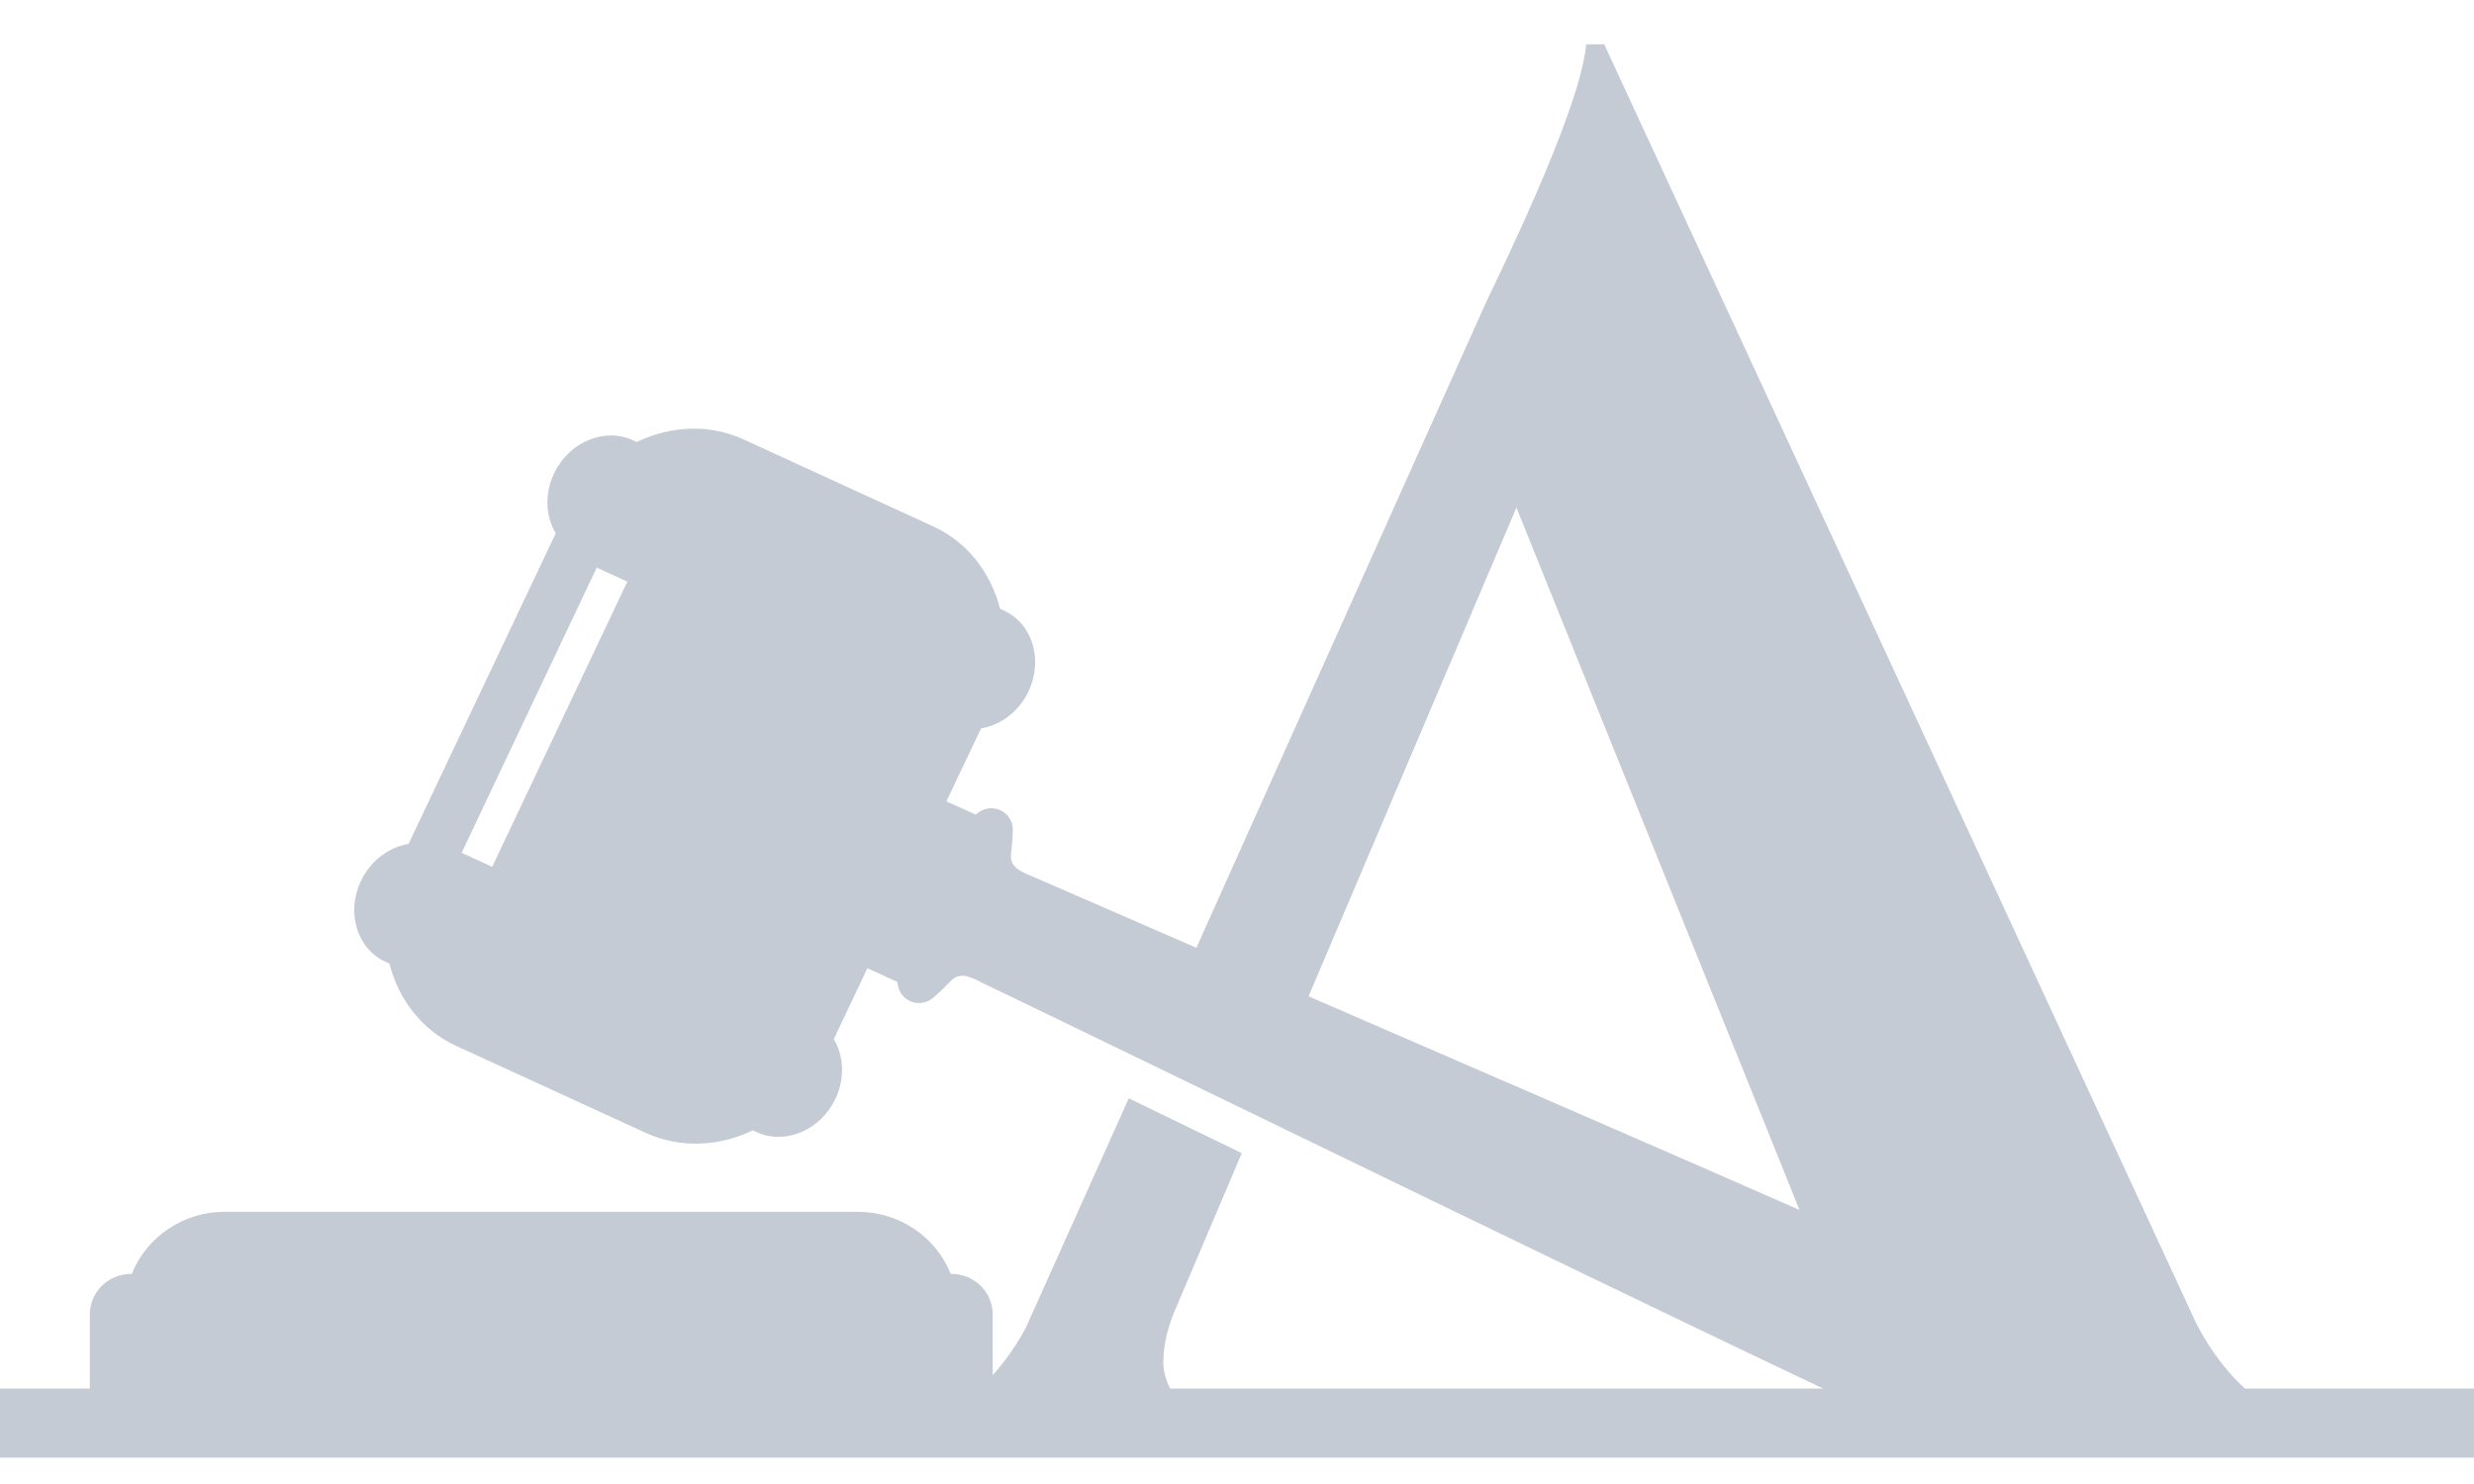 <svg width="35" height="21" viewBox="0 0 35 21" fill="none" xmlns="http://www.w3.org/2000/svg">
<path opacity="0.25" d="M18.512 14.099L18.735 13.575L21.453 7.183L25.153 16.365L25.458 17.122C23.348 16.193 20.931 15.148 18.512 14.099ZM6.963 12.266L6.531 12.068L8.442 8.032L8.875 8.231L6.963 12.266ZM35 19.649H31.759C31.597 19.5 31.448 19.328 31.313 19.131C31.229 19.01 31.15 18.878 31.076 18.738L22.695 0.627H22.441C22.384 1.221 21.914 2.433 21.029 4.266L17.159 12.891L16.926 13.412C16.79 13.352 16.654 13.294 16.519 13.235C15.889 12.961 15.264 12.689 14.651 12.422C14.459 12.338 14.276 12.286 14.303 12.074C14.317 11.968 14.325 11.861 14.329 11.756C14.338 11.481 14.021 11.336 13.813 11.52C13.809 11.522 13.806 11.526 13.803 11.528L13.389 11.34L13.879 10.308C14.154 10.262 14.414 10.072 14.552 9.782C14.656 9.559 14.67 9.319 14.607 9.113C14.544 8.905 14.403 8.732 14.2 8.639L14.148 8.614C14.017 8.105 13.689 7.673 13.202 7.449L10.521 6.219C10.033 5.995 9.485 6.025 9.006 6.255L8.953 6.23C8.548 6.044 8.049 6.255 7.838 6.7C7.769 6.845 7.74 6.996 7.745 7.142C7.75 7.288 7.791 7.428 7.862 7.546L5.78 11.942C5.502 11.989 5.243 12.177 5.106 12.468C4.894 12.914 5.051 13.426 5.456 13.612L5.509 13.636C5.639 14.144 5.968 14.578 6.455 14.801L9.135 16.031C9.623 16.255 10.172 16.224 10.651 15.996L10.703 16.02C11.109 16.206 11.607 15.995 11.819 15.549C11.956 15.259 11.937 14.942 11.796 14.704L12.271 13.701L12.697 13.897C12.706 14.158 13.01 14.291 13.212 14.112C13.292 14.042 13.369 13.967 13.444 13.888C13.592 13.732 13.749 13.836 13.937 13.928C14.54 14.217 15.152 14.514 15.771 14.814C15.914 14.883 16.058 14.953 16.203 15.023C16.73 15.279 17.262 15.536 17.792 15.793C20.631 17.17 23.461 18.544 25.792 19.649H16.553C16.49 19.521 16.458 19.397 16.458 19.28C16.458 19.068 16.504 18.84 16.598 18.599L17.568 16.318C17.035 16.059 16.5 15.8 15.969 15.542L14.51 18.794C14.373 19.046 14.217 19.268 14.044 19.459V18.6C14.044 18.284 13.783 18.027 13.462 18.027H13.45C13.237 17.497 12.716 17.148 12.137 17.148H3.178C2.598 17.148 2.077 17.497 1.864 18.027H1.853C1.531 18.027 1.271 18.284 1.271 18.6V19.649H0V20.627H11.886V20.627H17.925V20.627H24.726V20.627H27.883H33.164H33.729V20.627H35V19.649Z" fill="#1B3356"/>
</svg>
